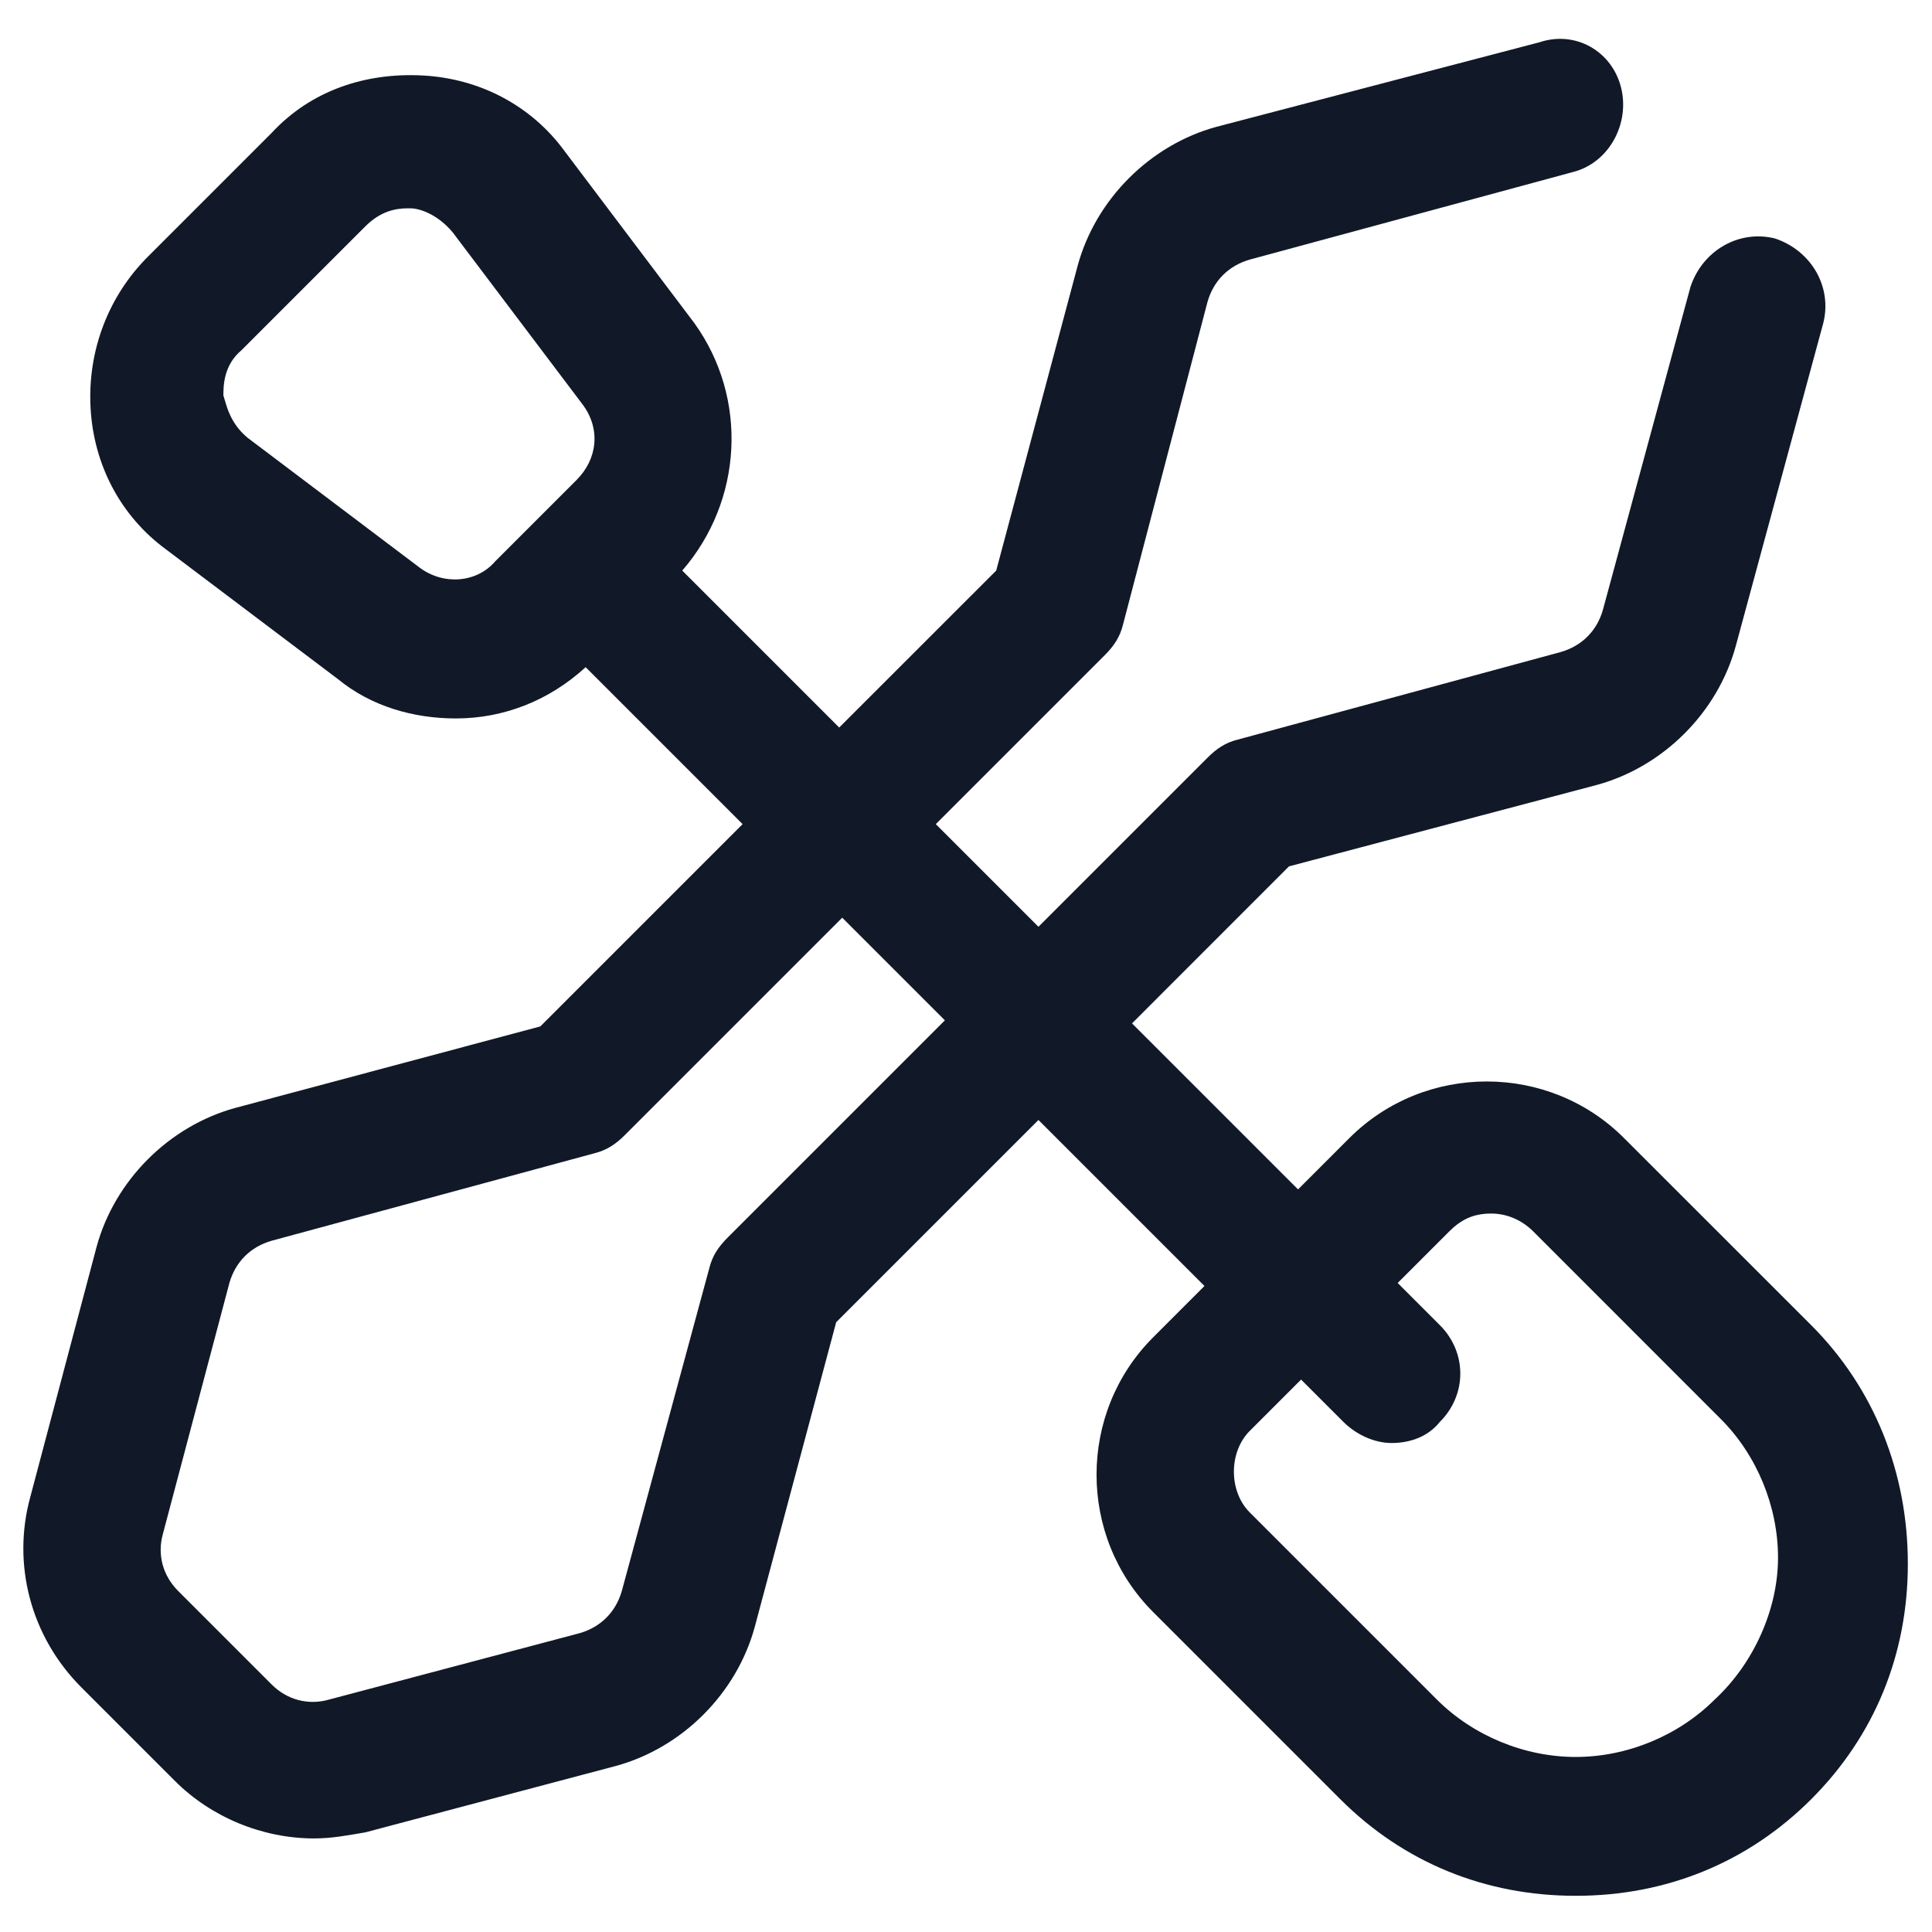<svg width="30" height="30" viewBox="0 0 30 30" fill="none" xmlns="http://www.w3.org/2000/svg">
<g clip-path="url(#clip0_647_5553)">
<path d="M28.125 20.578L25.218 17.672C24.047 16.5 22.125 16.5 20.953 17.672L20.156 18.469L17.578 15.891L20.015 13.453L24.797 12.188C25.828 11.906 26.672 11.063 26.953 10.031L28.312 5.016C28.453 4.453 28.125 3.891 27.562 3.703C27 3.563 26.437 3.891 26.25 4.453L24.89 9.469C24.797 9.797 24.562 10.031 24.234 10.125L19.218 11.485C19.031 11.531 18.89 11.625 18.75 11.766L16.125 14.391L14.531 12.797L17.156 10.172C17.297 10.031 17.39 9.891 17.437 9.703L18.75 4.688C18.843 4.36 19.078 4.125 19.406 4.031L24.422 2.672C24.984 2.531 25.312 1.922 25.172 1.36C25.031 0.797 24.468 0.469 23.906 0.656L18.89 1.969C17.859 2.25 17.015 3.094 16.734 4.125L15.469 8.86L13.031 11.297L10.594 8.86C11.531 7.781 11.625 6.188 10.781 5.016L8.765 2.344C8.25 1.641 7.453 1.219 6.562 1.172C5.672 1.125 4.828 1.406 4.219 2.063L2.297 3.985C1.687 4.594 1.359 5.438 1.406 6.328C1.453 7.219 1.875 8.016 2.578 8.531L5.25 10.547C5.765 10.969 6.422 11.156 7.078 11.156C7.828 11.156 8.531 10.875 9.094 10.36L11.531 12.797L8.39 15.938L3.656 17.203C2.625 17.485 1.781 18.328 1.5 19.36L0.469 23.25C0.187 24.282 0.469 25.407 1.265 26.203L2.719 27.657C3.281 28.219 4.078 28.547 4.875 28.547C5.156 28.547 5.39 28.5 5.672 28.453L9.562 27.422C10.594 27.141 11.437 26.297 11.719 25.266L12.984 20.532L16.125 17.391L18.703 19.969L17.906 20.766C16.734 21.938 16.734 23.86 17.906 25.032L20.812 27.938C21.797 28.922 23.062 29.438 24.468 29.438C25.875 29.438 27.14 28.922 28.125 27.938C29.109 26.953 29.625 25.688 29.625 24.282C29.625 22.875 29.109 21.563 28.125 20.578ZM6.515 8.813L3.844 6.797C3.562 6.563 3.515 6.281 3.469 6.141C3.469 6 3.469 5.672 3.75 5.438L5.672 3.516C5.906 3.281 6.14 3.235 6.328 3.235H6.375C6.515 3.235 6.797 3.328 7.031 3.61L9.047 6.281C9.328 6.656 9.281 7.125 8.953 7.453L7.687 8.719C7.406 9.047 6.89 9.094 6.515 8.813ZM11.297 19.219C11.156 19.36 11.062 19.5 11.015 19.688L9.656 24.703C9.562 25.032 9.328 25.266 9 25.36L5.109 26.391C4.781 26.485 4.453 26.391 4.219 26.157L2.765 24.703C2.531 24.469 2.437 24.141 2.531 23.813L3.562 19.922C3.656 19.594 3.89 19.36 4.219 19.266L9.234 17.907C9.422 17.86 9.562 17.766 9.703 17.625L13.078 14.25L14.672 15.844L11.297 19.219ZM26.625 26.391C26.062 26.953 25.265 27.282 24.468 27.282C23.672 27.282 22.875 26.953 22.312 26.391L19.406 23.485C19.078 23.157 19.078 22.547 19.406 22.219L20.203 21.422L20.859 22.078C21.047 22.266 21.328 22.407 21.609 22.407C21.89 22.407 22.172 22.313 22.359 22.078C22.781 21.657 22.781 21 22.359 20.578L21.703 19.922L22.5 19.125C22.687 18.938 22.875 18.844 23.156 18.844C23.39 18.844 23.625 18.938 23.812 19.125L26.718 22.032C27.281 22.594 27.609 23.391 27.609 24.188C27.609 24.985 27.234 25.828 26.625 26.391Z" fill="#111928"/>
</g>
<defs>
<clipPath id="clip0_647_5553">
<rect width="30" height="30" fill="white"/>
</clipPath>
</defs>
</svg>
